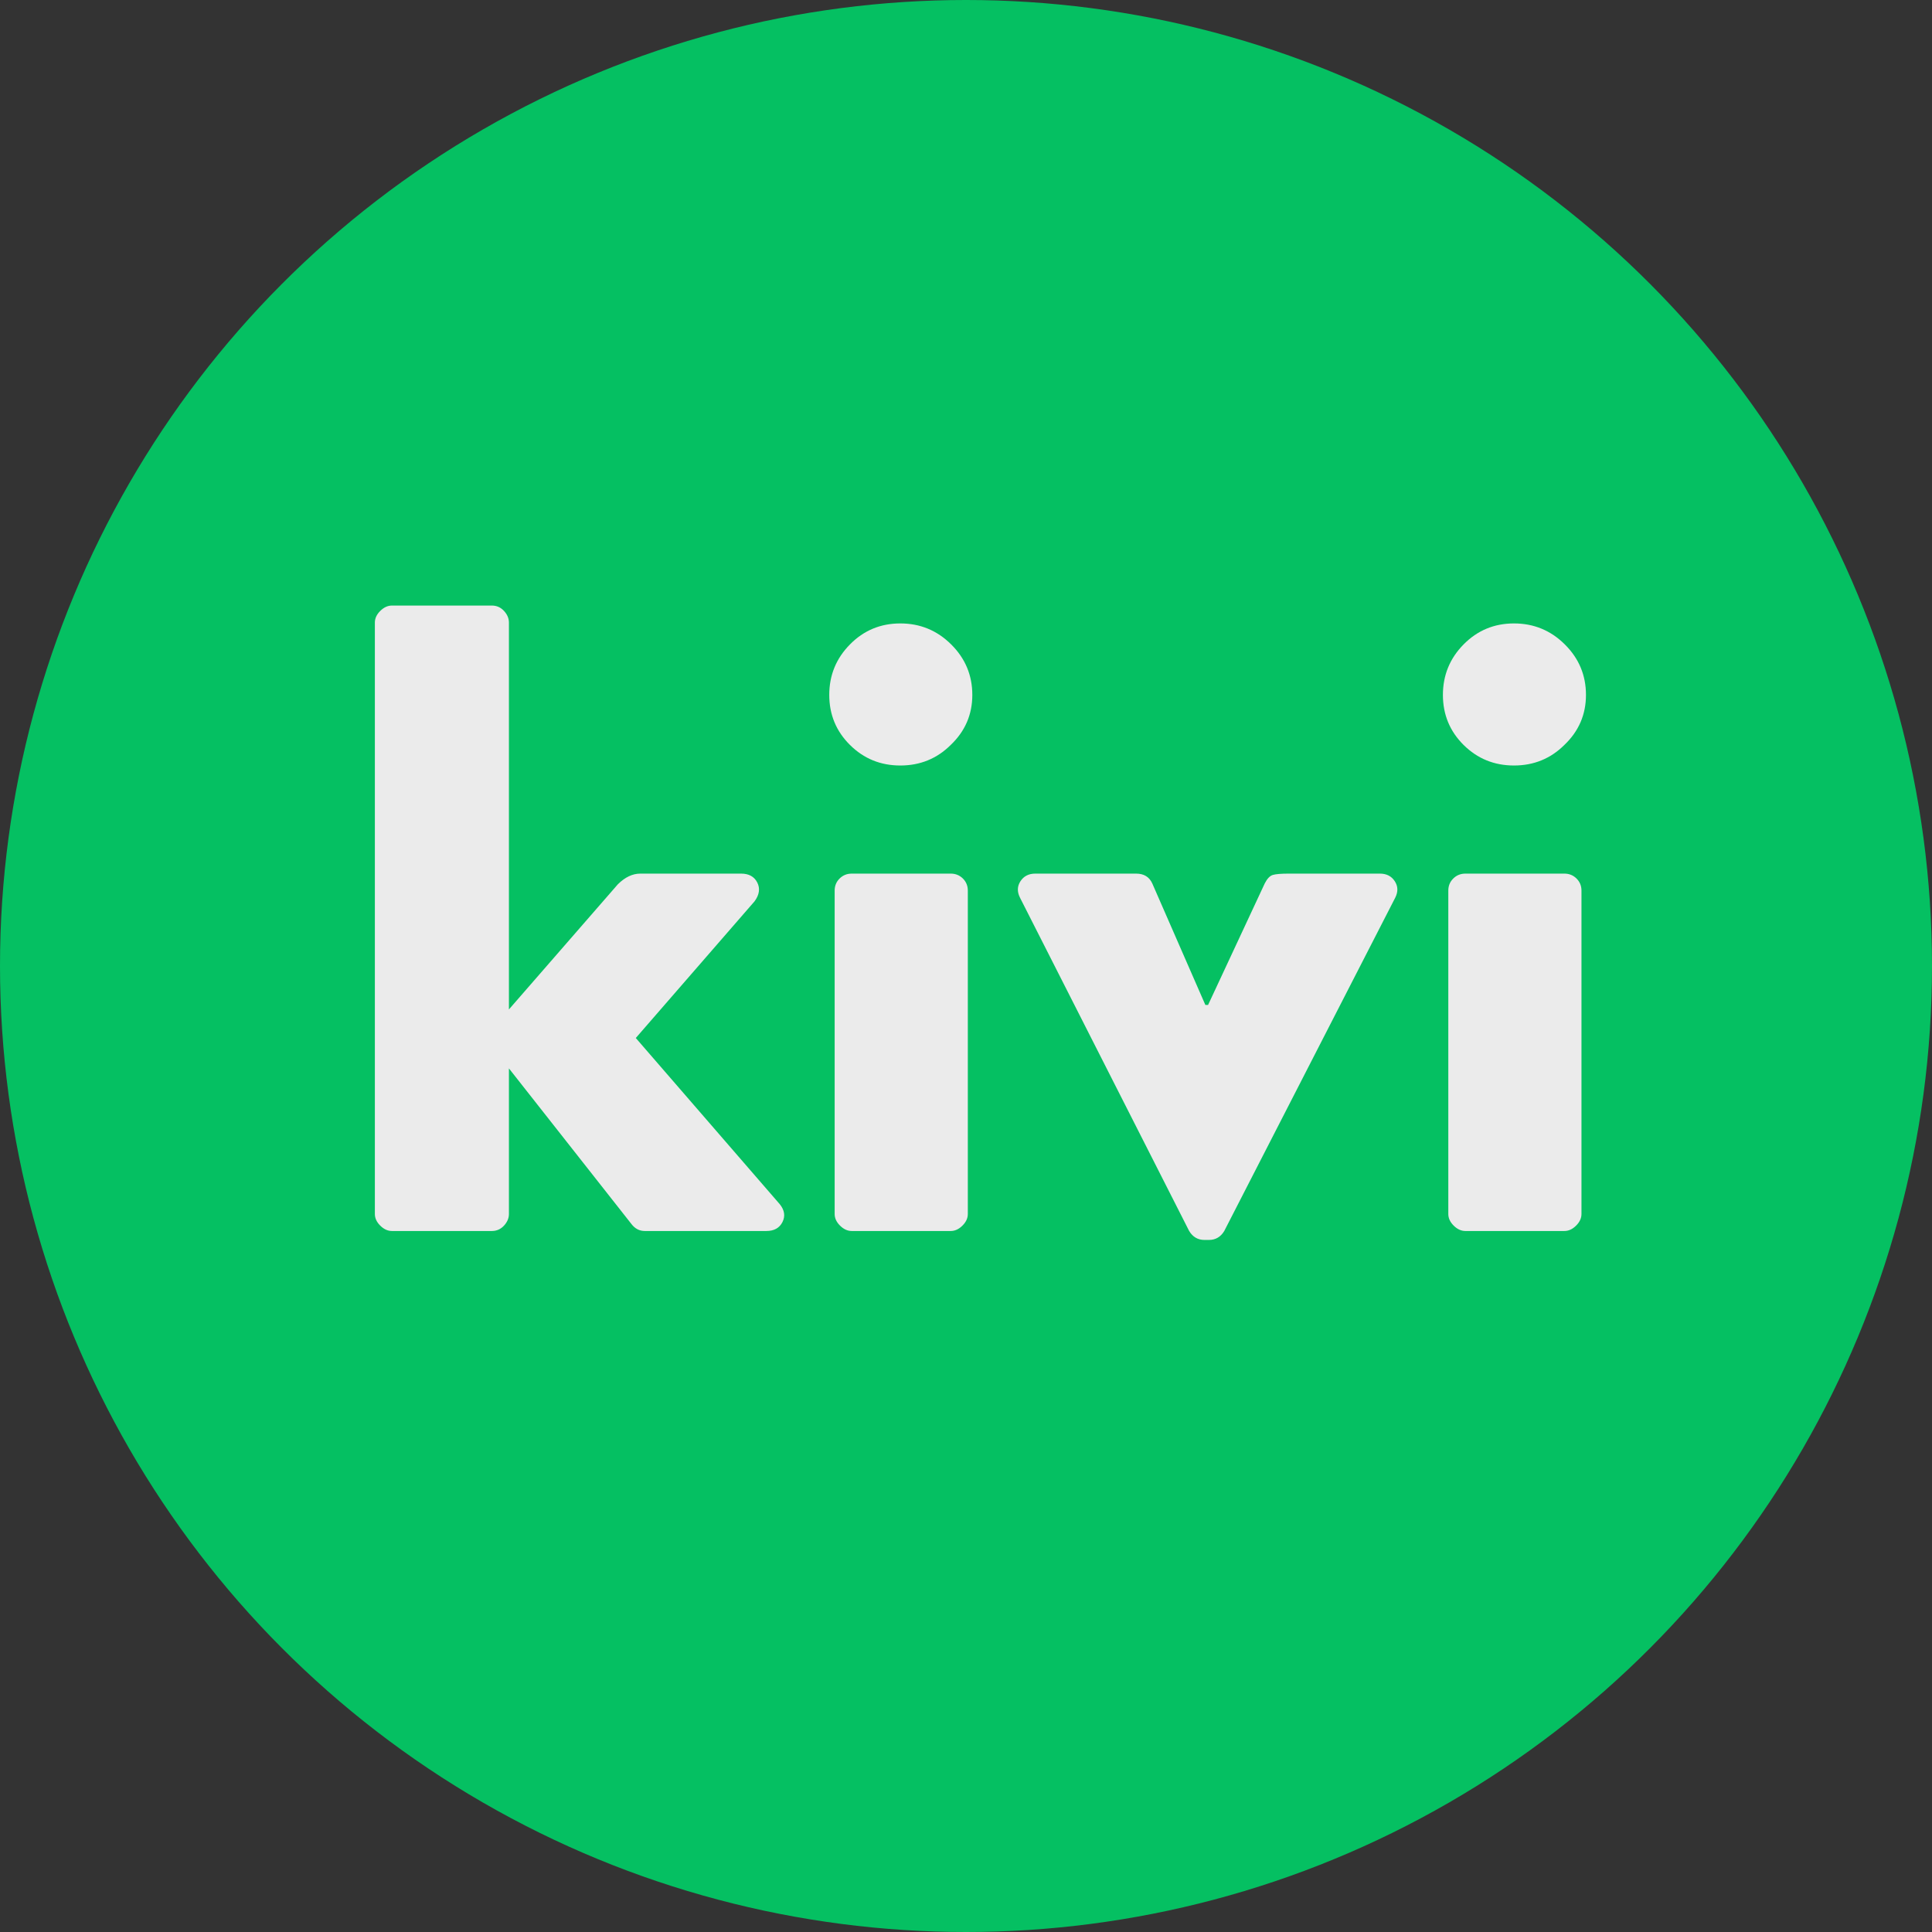 <svg width="67" height="67" viewBox="0 0 67 67" fill="none" xmlns="http://www.w3.org/2000/svg">
<rect x="0" y="0" width="67" height="67" fill="#333333" stroke="none"/>
<g opacity="0.9">
<circle cx="33.5" cy="33.5" r="33.5" fill="#00CF67"/>
<mask id="mask0" mask-type="alpha" maskUnits="userSpaceOnUse" x="0" y="0" width="67" height="67">
<circle cx="33.5" cy="33.5" r="33.5" fill="white"/>
</mask>
<g mask="url(#mask0)">
</g>
<path fill-rule="evenodd" clip-rule="evenodd" d="M13 42.101V21.589C13 21.444 13.062 21.31 13.187 21.186C13.312 21.062 13.447 21 13.593 21H17.056C17.223 21 17.363 21.062 17.478 21.186C17.592 21.31 17.649 21.444 17.649 21.589V35.006L21.425 30.668C21.675 30.42 21.935 30.296 22.205 30.296H25.7C25.97 30.296 26.157 30.399 26.262 30.606C26.366 30.812 26.334 31.029 26.168 31.256L22.049 35.997L27.042 41.761C27.208 41.967 27.239 42.174 27.135 42.38C27.031 42.587 26.844 42.69 26.574 42.69H22.361C22.174 42.69 22.018 42.608 21.893 42.442L17.649 37.051V42.101C17.649 42.246 17.592 42.38 17.478 42.504C17.363 42.628 17.223 42.69 17.056 42.69H13.593C13.447 42.69 13.312 42.628 13.187 42.504C13.062 42.38 13 42.246 13 42.101ZM32.97 25.834C32.492 26.309 31.909 26.547 31.223 26.547C30.536 26.547 29.954 26.309 29.476 25.834C28.997 25.359 28.758 24.78 28.758 24.099C28.758 23.417 28.997 22.833 29.476 22.348C29.954 21.862 30.536 21.62 31.223 21.62C31.909 21.62 32.497 21.862 32.986 22.348C33.475 22.833 33.719 23.417 33.719 24.099C33.719 24.78 33.469 25.359 32.97 25.834ZM28.945 42.101V30.884C28.945 30.719 29.002 30.58 29.117 30.466C29.231 30.353 29.372 30.296 29.538 30.296H32.97C33.137 30.296 33.277 30.353 33.392 30.466C33.506 30.58 33.563 30.719 33.563 30.884V42.101C33.563 42.246 33.501 42.38 33.376 42.504C33.251 42.628 33.116 42.69 32.97 42.69H29.538C29.392 42.69 29.257 42.628 29.132 42.504C29.007 42.38 28.945 42.246 28.945 42.101ZM41.239 42.69L35.373 31.132C35.269 30.926 35.274 30.735 35.389 30.559C35.503 30.384 35.675 30.296 35.903 30.296H39.398C39.669 30.296 39.856 30.409 39.96 30.637L41.801 34.851H41.895L43.86 30.637C43.944 30.471 44.037 30.373 44.141 30.342C44.245 30.311 44.432 30.296 44.703 30.296H47.854C48.083 30.296 48.255 30.384 48.369 30.559C48.484 30.735 48.489 30.926 48.385 31.132L42.456 42.69C42.331 42.897 42.154 43 41.926 43H41.77C41.541 43 41.364 42.897 41.239 42.69ZM54.251 25.834C53.773 26.309 53.19 26.547 52.504 26.547C51.817 26.547 51.235 26.309 50.756 25.834C50.278 25.359 50.039 24.78 50.039 24.099C50.039 23.417 50.278 22.833 50.756 22.348C51.235 21.862 51.817 21.62 52.504 21.62C53.19 21.62 53.778 21.862 54.267 22.348C54.756 22.833 55 23.417 55 24.099C55 24.78 54.75 25.359 54.251 25.834ZM50.226 42.101V30.884C50.226 30.719 50.283 30.58 50.398 30.466C50.512 30.353 50.652 30.296 50.819 30.296H54.251C54.417 30.296 54.558 30.353 54.672 30.466C54.787 30.58 54.844 30.719 54.844 30.884V42.101C54.844 42.246 54.782 42.38 54.657 42.504C54.532 42.628 54.397 42.69 54.251 42.69H50.819C50.673 42.69 50.538 42.628 50.413 42.504C50.288 42.38 50.226 42.246 50.226 42.101Z" fill="white"/>
</g>
</svg>
